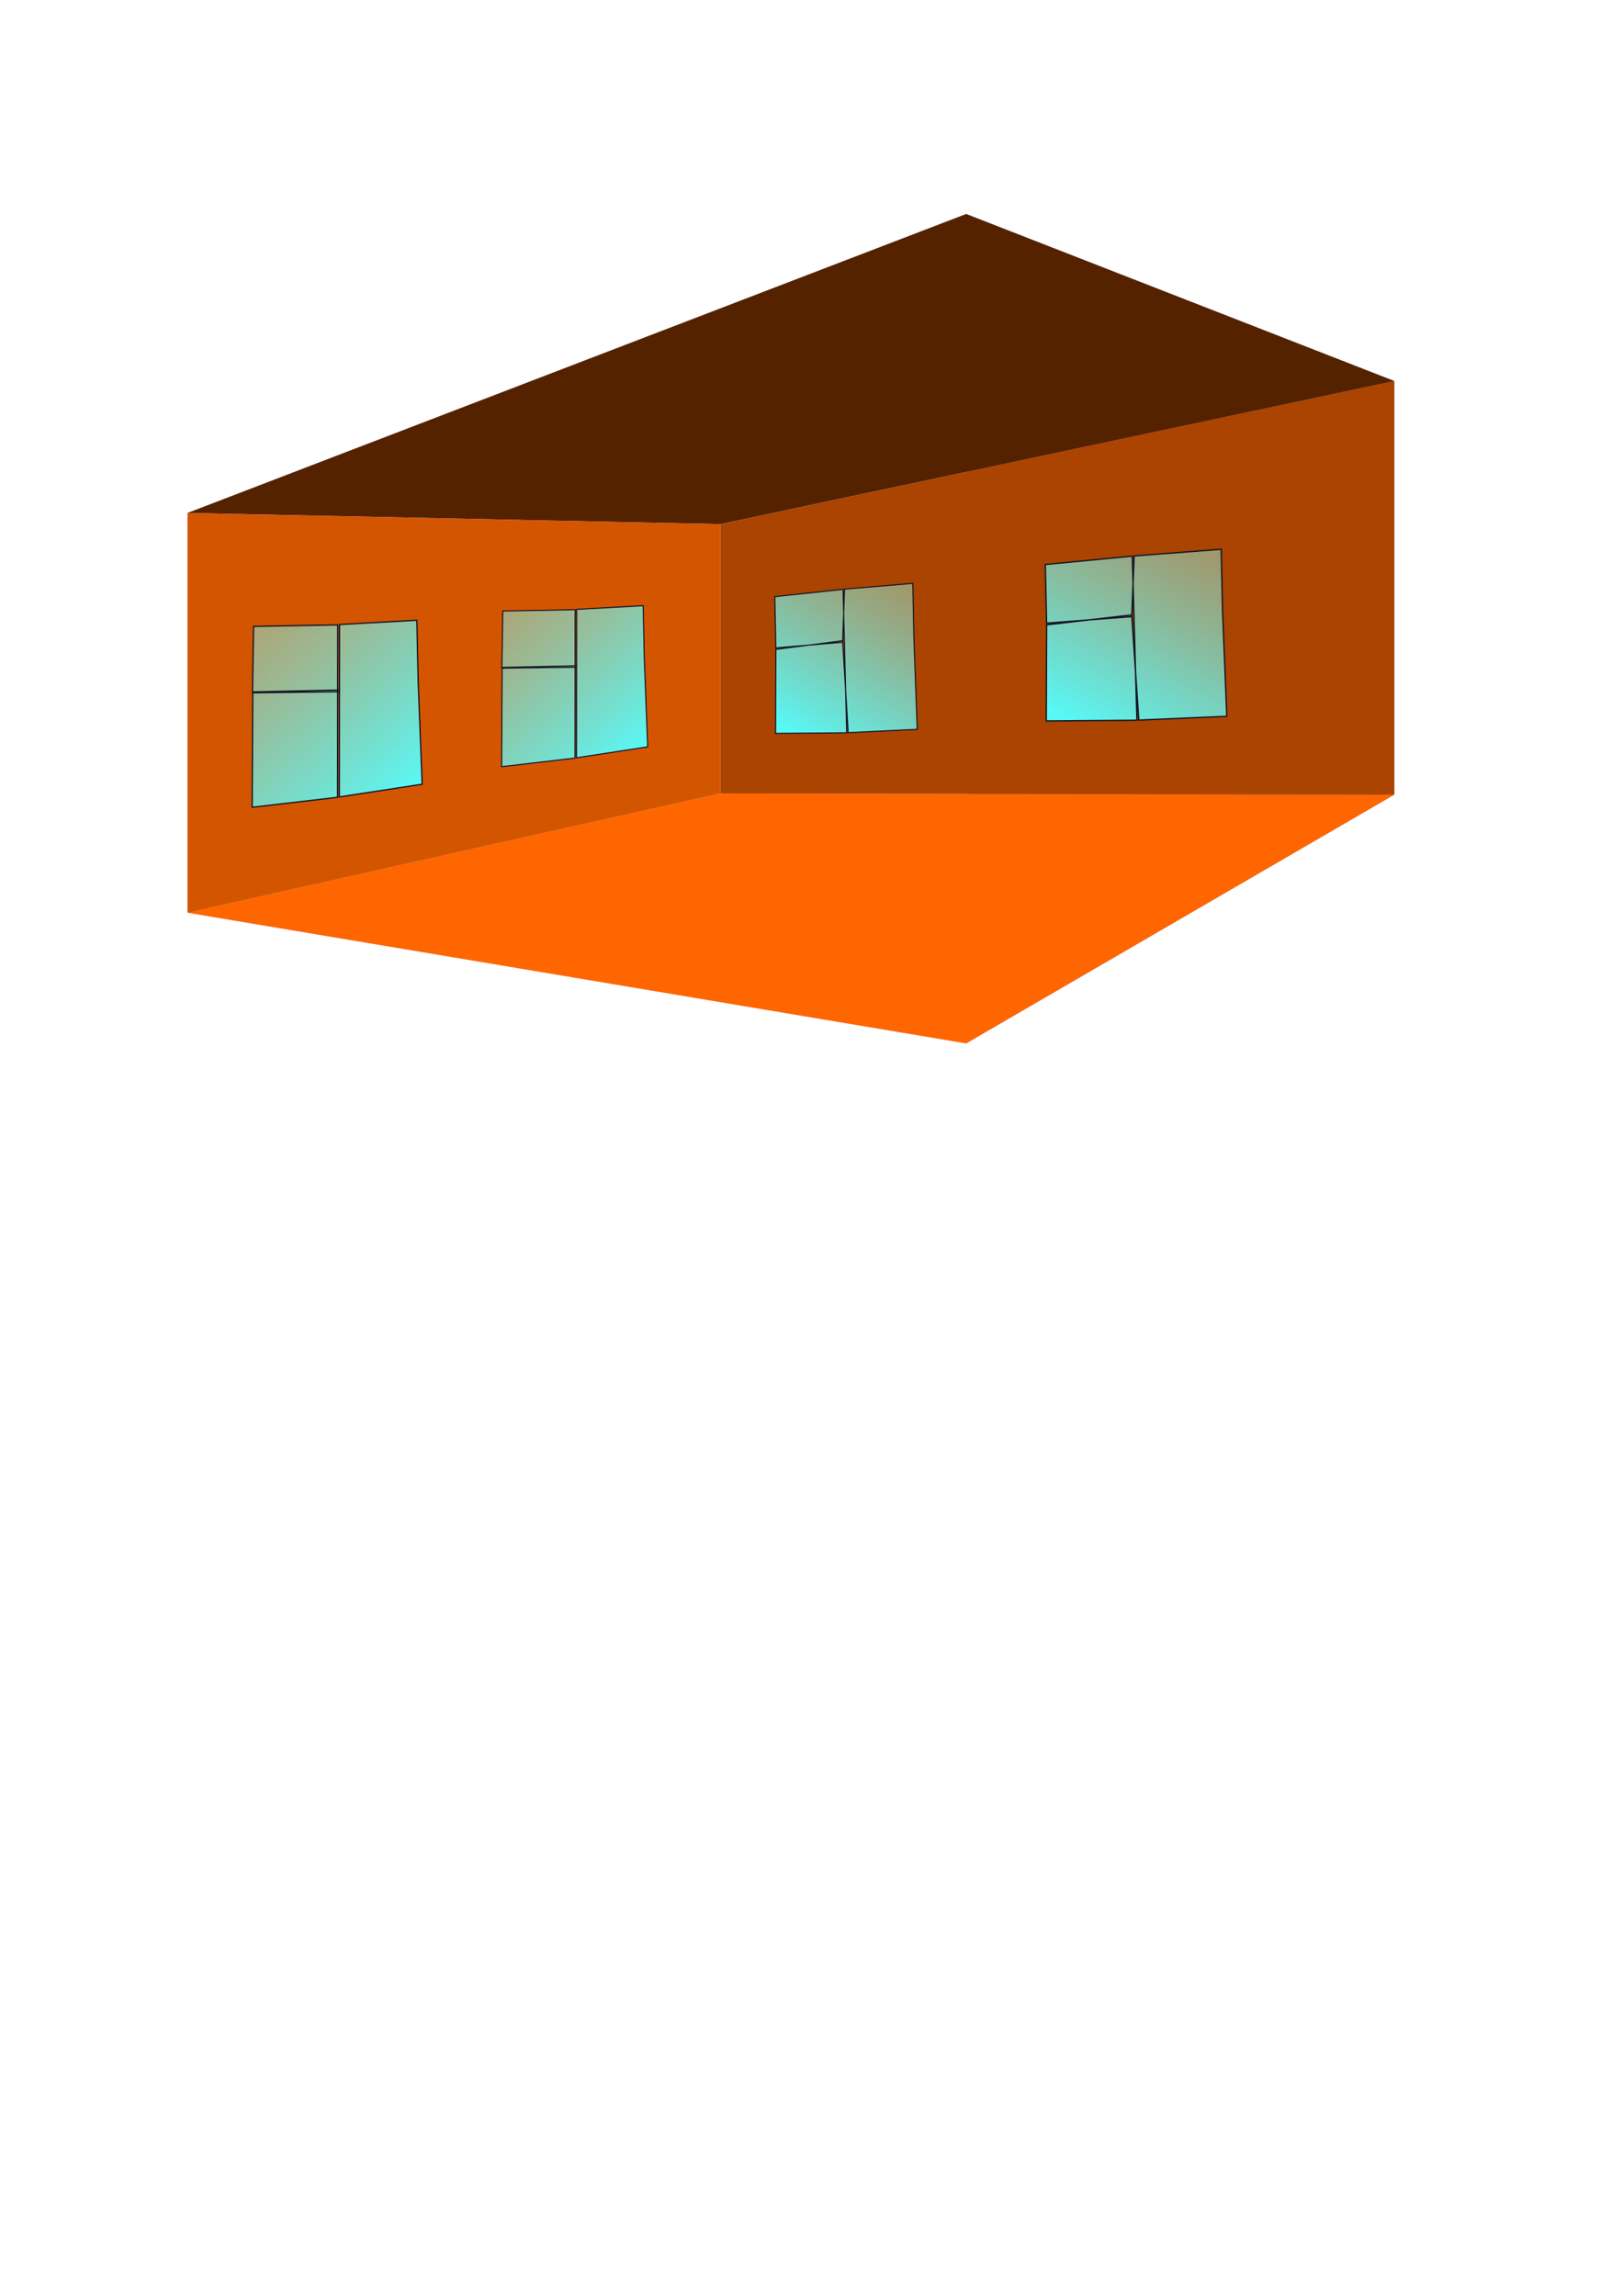 <?xml version="1.0" encoding="UTF-8" standalone="no"?>
<!-- Created with Inkscape (http://www.inkscape.org/) -->

<svg
   xmlns:dc="http://purl.org/dc/elements/1.1/"
   xmlns:cc="http://creativecommons.org/ns#"
   xmlns:rdf="http://www.w3.org/1999/02/22-rdf-syntax-ns#"
   xmlns:svg="http://www.w3.org/2000/svg"
   xmlns="http://www.w3.org/2000/svg"
   xmlns:xlink="http://www.w3.org/1999/xlink"
   xmlns:sodipodi="http://sodipodi.sourceforge.net/DTD/sodipodi-0.dtd"
   xmlns:inkscape="http://www.inkscape.org/namespaces/inkscape"
   width="210mm"
   height="297mm"
   viewBox="0 0 744.094 1052.362"
   id="svg5922"
   version="1.1"
   inkscape:version="0.91 r13725"
   sodipodi:docname="House.svg">
  <defs
     id="defs5924">
    <linearGradient
       inkscape:collect="always"
       id="linearGradient6996">
      <stop
         style="stop-color:#55feff;stop-opacity:0.959"
         offset="0"
         id="stop6998" />
      <stop
         style="stop-color:#ff9955;stop-opacity:0;"
         offset="1"
         id="stop7000" />
    </linearGradient>
    <inkscape:perspective
       sodipodi:type="inkscape:persp3d"
       inkscape:vp_x="-2061.2561 : 1921.4732 : 1"
       inkscape:vp_y="1245.7738 : 1070.3574 : 1"
       inkscape:vp_z="-2279.7102 : 131.86235 : 1"
       inkscape:persp3d-origin="316.62553 : 1155.9017 : 1"
       id="perspective6238" />
    <inkscape:perspective
       sodipodi:type="inkscape:persp3d"
       inkscape:vp_x="833.55109 : 801.70508 : 1"
       inkscape:vp_y="4.3620603e-008 : 410.53065 : 0"
       inkscape:vp_z="-245.22566 : 690.08832 : 1"
       inkscape:persp3d-origin="721.60738 : 734.2054 : 1"
       id="perspective5930" />
    <linearGradient
       inkscape:collect="always"
       xlink:href="#linearGradient6996"
       id="linearGradient7002"
       x1="-2037.171"
       y1="664.464"
       x2="-1379.416"
       y2="-299.418"
       gradientUnits="userSpaceOnUse"
       gradientTransform="matrix(0.679,-0.073,0.014,0.689,1666.823,127.839)" />
    <linearGradient
       inkscape:collect="always"
       xlink:href="#linearGradient6996"
       id="linearGradient7002-9"
       x1="-2037.171"
       y1="664.464"
       x2="-1379.416"
       y2="-299.418"
       gradientUnits="userSpaceOnUse"
       gradientTransform="matrix(0.865,-0.083,0.018,0.789,2562.756,19.371)" />
    <linearGradient
       inkscape:collect="always"
       xlink:href="#linearGradient6996"
       id="linearGradient7002-9-5"
       x1="-1765.041"
       y1="663.552"
       x2="-2647.434"
       y2="-669.459"
       gradientUnits="userSpaceOnUse"
       gradientTransform="matrix(0.7,-0.147,0.014,0.667,1205.626,45.494)" />
    <linearGradient
       inkscape:collect="always"
       xlink:href="#linearGradient6996"
       id="linearGradient7002-9-5-4"
       x1="-1765.041"
       y1="663.552"
       x2="-2647.434"
       y2="-669.459"
       gradientUnits="userSpaceOnUse"
       gradientTransform="matrix(0.814,-0.171,0.017,0.775,987.128,1.312)" />
  </defs>
  <sodipodi:namedview
     id="base"
     pagecolor="#ffffff"
     bordercolor="#666666"
     borderopacity="1.0"
     inkscape:pageopacity="0.0"
     inkscape:pageshadow="2"
     inkscape:zoom="0.24748737"
     inkscape:cx="-523.90598"
     inkscape:cy="829.62818"
     inkscape:document-units="px"
     inkscape:current-layer="layer1"
     showgrid="false"
     inkscape:snap-to-guides="false"
     inkscape:snap-grids="true"
     inkscape:snap-page="false"
     inkscape:object-paths="true"
     inkscape:window-width="1600"
     inkscape:window-height="837"
     inkscape:window-x="-8"
     inkscape:window-y="-8"
     inkscape:window-maximized="1" />
  <g
     inkscape:label="Layer 1"
     inkscape:groupmode="layer"
     id="layer1">
    <path
       style="fill:#916f6f;fill-opacity:1;stroke:#af772e;stroke-width:1;stroke-linecap:square;stroke-miterlimit:4;stroke-dasharray:1, 4;stroke-dashoffset:0;stroke-opacity:0.919"
       id="path6115"
       sodipodi:type="arc"
       sodipodi:cx="517.14288"
       sodipodi:cy="-686.20923"
       sodipodi:rx="85.714287"
       sodipodi:ry="70"
       sodipodi:start="0.049363671"
       sodipodi:end="0.063016509"
       sodipodi:open="true"
       d="m 602.753,-682.755 a 85.714,70 0 0 1 -0.066,0.954" />
    <path
       style="fill:#916f6f;fill-opacity:1;stroke:#af772e;stroke-width:1;stroke-linecap:square;stroke-miterlimit:4;stroke-dasharray:1, 4;stroke-dashoffset:0;stroke-opacity:0.919"
       id="path6117"
       sodipodi:type="arc"
       sodipodi:cx="984.28571"
       sodipodi:cy="-563.35205"
       sodipodi:rx="164.28572"
       sodipodi:ry="175.71428"
       sodipodi:start="0.049363671"
       sodipodi:end="0.063016509"
       sodipodi:open="true"
       d="m 1148.371,-554.682 a 164.286,175.714 0 0 1 -0.126,2.395" />
    <path
       style="fill:#916f6f;fill-opacity:1;stroke:#af772e;stroke-width:1;stroke-linecap:square;stroke-miterlimit:4;stroke-dasharray:1, 4;stroke-dashoffset:0;stroke-opacity:0.919"
       id="path6119"
       sodipodi:type="arc"
       sodipodi:cx="848.57141"
       sodipodi:cy="-134.78065"
       sodipodi:rx="117.14286"
       sodipodi:ry="161.42857"
       sodipodi:start="0.049363671"
       sodipodi:end="0.063016509"
       sodipodi:open="true"
       d="m 965.572,-126.815 a 117.143,161.429 0 0 1 -0.09,2.2" />
    <g
       id="g7115"
       transform="matrix(0.248,0,0,0.248,299.385,157.39)">
      <g
         inkscape:corner7="-0.71360377 : 0.0060226678 : 0.30779084 : 1"
         inkscape:corner0="-0.42573774 : 0.27077822 : 0 : 1"
         inkscape:perspectiveID="#perspective5930"
         style="fill:#ffb380;fill-opacity:1;stroke:#af772e;stroke-width:1;stroke-linecap:square;stroke-miterlimit:4;stroke-dasharray:1, 4;stroke-dashoffset:0;stroke-opacity:0.919"
         id="g6070"
         sodipodi:type="inkscape:box3d">
        <path
           points="578.834,-239.092 578.834,1293.913 1370.301,834.156 1370.301,69.615 "
           d="m 1370.301,69.615 -791.467,-308.708 0,1533.006 791.467,-459.757 z"
           inkscape:box3dsidetype="3"
           style="fill:#8686bf;fill-rule:evenodd;stroke:none;stroke-width:1px;stroke-linecap:butt;stroke-linejoin:round;stroke-opacity:1"
           id="path6076"
           sodipodi:type="inkscape:box3dside" />
        <path
           points="578.834,1293.913 -860.569,1052.369 -860.569,313.466 578.834,-239.092 "
           d="m 578.834,-239.092 0,1533.006 -1439.403,-241.544 0,-738.904 z"
           inkscape:box3dsidetype="14"
           style="fill:#d7d7ff;fill-rule:evenodd;stroke:none;stroke-width:1px;stroke-linecap:butt;stroke-linejoin:round;stroke-opacity:1"
           id="path6078"
           sodipodi:type="inkscape:box3dside" />
        <path
           points="578.834,-239.092 -860.569,313.466 124.48,334.118 1370.301,69.615 "
           d="M 1370.301,69.615 578.834,-239.092 -860.569,313.466 124.48,334.118 Z"
           inkscape:box3dsidetype="5"
           style="fill:#552200;fill-rule:evenodd;stroke:none;stroke-width:1px;stroke-linecap:butt;stroke-linejoin:round;stroke-opacity:1"
           id="path6074"
           sodipodi:type="inkscape:box3dside" />
        <path
           points="578.834,1293.913 -860.569,1052.369 124.48,831.874 1370.301,834.156 "
           d="M 1370.301,834.156 578.834,1293.913 -860.569,1052.369 124.48,831.874 Z"
           inkscape:box3dsidetype="13"
           style="fill:#ff6600;fill-rule:evenodd;stroke:none;stroke-width:1px;stroke-linecap:butt;stroke-linejoin:round;stroke-opacity:1"
           id="path6080"
           sodipodi:type="inkscape:box3dside" />
        <path
           points="1370.301,834.156 124.48,831.874 124.48,334.118 1370.301,69.615 "
           d="m 1370.301,69.615 0,764.541 -1245.822,-2.282 0,-497.756 z"
           inkscape:box3dsidetype="6"
           style="fill:#aa4400;fill-rule:evenodd;stroke:none;stroke-width:1px;stroke-linecap:butt;stroke-linejoin:round;stroke-opacity:1"
           id="path6072"
           sodipodi:type="inkscape:box3dside" />
        <path
           points="-860.569,313.466 -860.569,1052.369 124.48,831.874 124.48,334.118 "
           d="m 124.48,334.118 -985.048,-20.652 0,738.904 985.048,-220.495 z"
           inkscape:box3dsidetype="11"
           style="fill:#d45500;fill-rule:evenodd;stroke:none;stroke-width:1px;stroke-linecap:butt;stroke-linejoin:round;stroke-opacity:1"
           id="path6082"
           sodipodi:type="inkscape:box3dside" />
      </g>
      <path
         inkscape:transform-center-y="-82.202455"
         inkscape:transform-center-x="167.03297"
         sodipodi:nodetypes="cccccccccccccc"
         inkscape:connector-curvature="0"
         id="path6994"
         d="m 225.158,468.192 1.891,94.691 123.474,-10.476 3.539,-98.065 126.216,-10.771 2.002,100.261 6.135,169.591 -127.605,6.064 -10.342,-169.865 -123.362,16.046 -0.537,155.253 131.499,-1.139 -6.748,-265.145 z"
         style="fill:url(#linearGradient7002);fill-opacity:1;fill-rule:nonzero;stroke:#151524;stroke-width:2.054;stroke-linecap:butt;stroke-linejoin:miter;stroke-miterlimit:3;stroke-dasharray:none;stroke-opacity:1" />
      <path
         inkscape:transform-center-y="-94.046402"
         inkscape:transform-center-x="212.90269"
         sodipodi:nodetypes="cccccccccccccc"
         inkscape:connector-curvature="0"
         id="path6994-4"
         d="m 725.189,408.764 2.41,108.334 157.381,-11.985 4.511,-112.194 160.877,-12.322 2.552,114.706 7.82,194.026 -162.647,6.937 -13.182,-194.34 -157.239,18.358 -0.685,177.622 167.611,-1.303 -8.601,-303.348 z"
         style="fill:url(#linearGradient7002-9);fill-opacity:1;fill-rule:nonzero;stroke:#151524;stroke-width:2.481;stroke-linecap:butt;stroke-linejoin:miter;stroke-miterlimit:3;stroke-dasharray:none;stroke-opacity:1" />
      <path
         inkscape:transform-center-y="-60.636591"
         inkscape:transform-center-x="172.28032"
         sodipodi:nodetypes="cccccccccccccc"
         inkscape:connector-curvature="0"
         id="path6994-4-7"
         d="m -277.713,494.685 -1.666,105.615 138.201,-1.691 0.034,-106.898 122.949,-6.805 2.065,97.045 6.328,163.845 -131.614,20.197 0.181,-170.08 -137.662,3.041 -0.979,183.487 135.63,-15.856 0.272,-274.282 z"
         style="fill:url(#linearGradient7002-9-5);fill-opacity:1;fill-rule:nonzero;stroke:#151524;stroke-width:2.055;stroke-linecap:butt;stroke-linejoin:miter;stroke-miterlimit:3;stroke-dasharray:none;stroke-opacity:1" />
      <path
         inkscape:transform-center-y="-70.443934"
         inkscape:transform-center-x="200.41577"
         sodipodi:nodetypes="cccccccccccccc"
         inkscape:connector-curvature="0"
         id="path6994-4-7-7"
         d="m -738.458,523.156 -1.938,122.697 160.771,-1.964 0.04,-124.188 143.028,-7.906 2.402,112.742 7.361,190.345 -153.108,23.463 0.211,-197.588 -160.143,3.533 -1.138,213.165 157.78,-18.42 0.317,-318.644 z"
         style="fill:url(#linearGradient7002-9-5-4);fill-opacity:1;fill-rule:nonzero;stroke:#151524;stroke-width:2.389;stroke-linecap:butt;stroke-linejoin:miter;stroke-miterlimit:3;stroke-dasharray:none;stroke-opacity:1" />
    </g>
  </g>
</svg>
